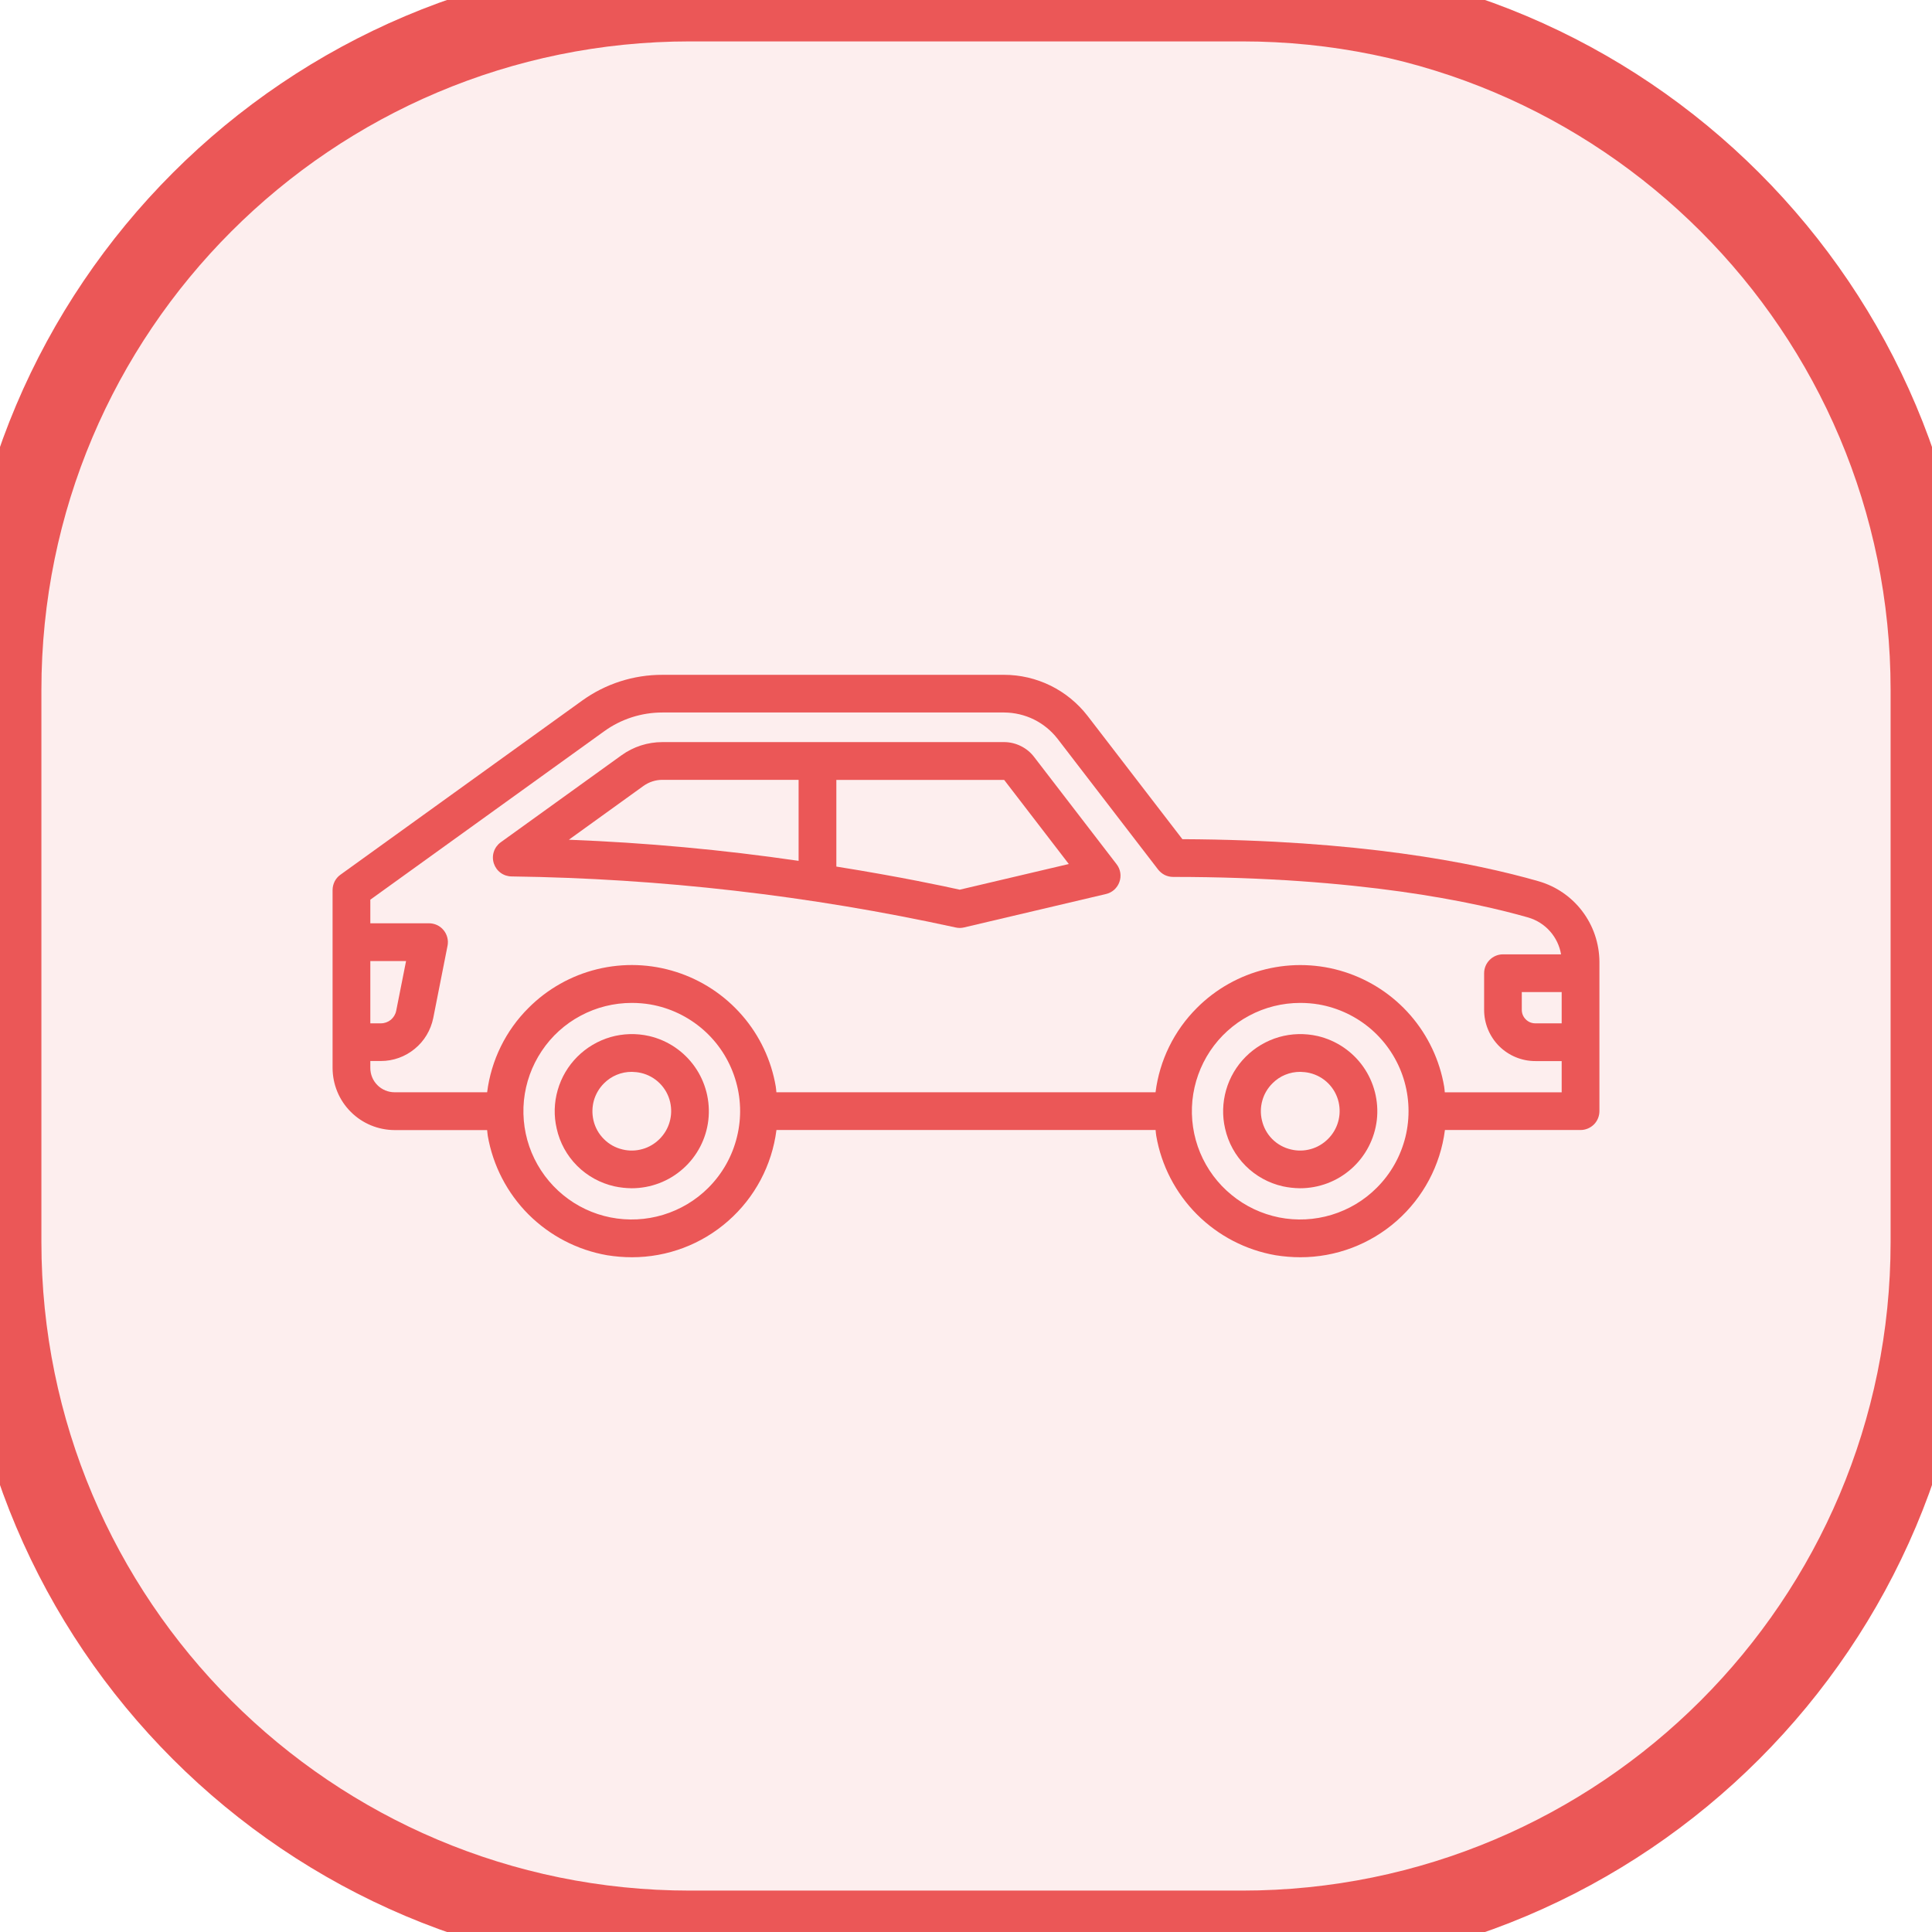 <svg width="28" height="28" viewBox="0 0 28 28" fill="none" xmlns="http://www.w3.org/2000/svg">
<path d="M0 10C0 4.477 4.477 0 10 0H18C23.523 0 28 4.477 28 10V18C28 23.523 23.523 28 18 28H10C4.477 28 0 23.523 0 18V10Z" fill="#EB5757" fill-opacity="0.1"/>
<path d="M19.096 15.015C18.911 14.973 18.718 14.978 18.536 15.03C18.354 15.083 18.188 15.181 18.054 15.315C17.92 15.449 17.822 15.615 17.77 15.797C17.718 15.979 17.712 16.172 17.755 16.356C17.801 16.561 17.904 16.748 18.052 16.896C18.2 17.044 18.387 17.147 18.591 17.193C18.674 17.211 18.757 17.22 18.841 17.221C19.116 17.221 19.381 17.121 19.586 16.938C19.791 16.756 19.922 16.504 19.954 16.232C19.985 15.959 19.915 15.684 19.757 15.46C19.599 15.236 19.363 15.077 19.096 15.015ZM19.246 16.507C19.177 16.576 19.092 16.627 18.998 16.653C18.904 16.68 18.805 16.682 18.71 16.659C18.607 16.635 18.513 16.583 18.439 16.509C18.364 16.434 18.313 16.34 18.289 16.237C18.266 16.142 18.268 16.043 18.295 15.949C18.321 15.855 18.372 15.77 18.441 15.701C18.494 15.648 18.556 15.605 18.625 15.577C18.695 15.548 18.769 15.534 18.844 15.534C18.889 15.535 18.934 15.54 18.978 15.55C19.081 15.574 19.175 15.626 19.249 15.7C19.324 15.775 19.376 15.868 19.4 15.971C19.422 16.066 19.42 16.165 19.393 16.259C19.366 16.353 19.316 16.438 19.246 16.507V16.507Z" fill="#EB5757"/>
<path d="M9.408 15.015C9.224 14.973 9.031 14.978 8.849 15.03C8.667 15.083 8.501 15.181 8.367 15.315C8.233 15.449 8.135 15.615 8.083 15.797C8.03 15.979 8.025 16.172 8.068 16.356C8.113 16.561 8.216 16.748 8.364 16.896C8.512 17.044 8.7 17.147 8.904 17.193C8.986 17.211 9.07 17.22 9.154 17.221C9.429 17.221 9.694 17.121 9.899 16.938C10.104 16.756 10.235 16.504 10.266 16.232C10.297 15.959 10.227 15.684 10.069 15.46C9.911 15.236 9.676 15.077 9.408 15.015ZM9.559 16.507C9.49 16.576 9.405 16.627 9.311 16.653C9.217 16.68 9.117 16.682 9.023 16.659C8.92 16.635 8.826 16.583 8.752 16.508C8.677 16.434 8.625 16.34 8.601 16.237C8.579 16.142 8.581 16.043 8.607 15.949C8.634 15.855 8.684 15.77 8.753 15.701C8.806 15.648 8.869 15.605 8.938 15.577C9.007 15.548 9.081 15.534 9.156 15.534C9.201 15.535 9.247 15.54 9.291 15.55C9.393 15.574 9.487 15.626 9.561 15.7C9.636 15.775 9.688 15.868 9.712 15.971C9.734 16.066 9.732 16.165 9.705 16.259C9.679 16.353 9.628 16.438 9.559 16.507V16.507Z" fill="#EB5757"/>
<path d="M22.299 12.772C21.346 12.498 19.682 12.174 17.136 12.162L15.761 10.374C15.618 10.19 15.435 10.04 15.226 9.937C15.016 9.834 14.786 9.78 14.553 9.78H9.6C9.182 9.779 8.774 9.91 8.435 10.155L4.934 12.677C4.899 12.702 4.87 12.735 4.85 12.774C4.831 12.813 4.82 12.855 4.82 12.899V15.479C4.821 15.717 4.915 15.946 5.084 16.114C5.252 16.283 5.481 16.377 5.719 16.378H7.06C7.064 16.405 7.064 16.433 7.069 16.461C7.144 16.892 7.35 17.291 7.66 17.601C7.97 17.91 8.368 18.117 8.8 18.192C8.919 18.211 9.039 18.221 9.159 18.221C9.673 18.221 10.169 18.034 10.554 17.694C10.94 17.355 11.188 16.887 11.253 16.377H16.748C16.751 16.405 16.752 16.433 16.757 16.46C16.831 16.892 17.038 17.29 17.347 17.6C17.657 17.91 18.055 18.117 18.487 18.192C18.606 18.211 18.726 18.221 18.847 18.221C19.36 18.221 19.856 18.034 20.242 17.694C20.627 17.355 20.876 16.887 20.941 16.377H22.906C22.979 16.377 23.048 16.348 23.1 16.297C23.151 16.246 23.18 16.176 23.18 16.104V13.938C23.178 13.674 23.092 13.418 22.933 13.208C22.775 12.998 22.552 12.845 22.299 12.772ZM22.633 14.831H22.251C22.199 14.831 22.149 14.811 22.113 14.774C22.076 14.738 22.055 14.688 22.055 14.636V14.378H22.633V14.831ZM5.367 13.928H5.885L5.742 14.649C5.732 14.7 5.704 14.746 5.664 14.78C5.623 14.813 5.572 14.831 5.52 14.831H5.367V13.928ZM10.266 17.214C10.083 17.397 9.858 17.531 9.611 17.606C9.364 17.681 9.102 17.694 8.849 17.644C8.596 17.594 8.359 17.482 8.16 17.318C7.96 17.154 7.804 16.943 7.705 16.705C7.606 16.466 7.568 16.207 7.593 15.95C7.619 15.693 7.707 15.447 7.851 15.232C7.994 15.017 8.188 14.841 8.416 14.72C8.644 14.598 8.898 14.535 9.156 14.535C9.246 14.535 9.336 14.542 9.424 14.557C9.708 14.606 9.972 14.732 10.189 14.921C10.406 15.11 10.566 15.355 10.653 15.63C10.74 15.904 10.75 16.197 10.681 16.476C10.613 16.756 10.469 17.011 10.266 17.214ZM19.953 17.214C19.771 17.397 19.546 17.531 19.299 17.606C19.052 17.681 18.79 17.694 18.537 17.644C18.284 17.593 18.047 17.481 17.848 17.317C17.648 17.154 17.492 16.943 17.393 16.705C17.294 16.466 17.256 16.207 17.281 15.95C17.307 15.693 17.395 15.447 17.538 15.232C17.682 15.017 17.876 14.841 18.104 14.72C18.331 14.598 18.586 14.535 18.844 14.535C18.934 14.535 19.023 14.542 19.112 14.557C19.395 14.606 19.66 14.732 19.877 14.921C20.093 15.11 20.254 15.355 20.341 15.63C20.427 15.904 20.437 16.197 20.369 16.476C20.3 16.756 20.157 17.011 19.953 17.214ZM20.939 15.831C20.936 15.803 20.935 15.776 20.93 15.748C20.865 15.365 20.696 15.008 20.441 14.714C20.186 14.421 19.856 14.204 19.486 14.086C19.116 13.968 18.721 13.955 18.343 14.047C17.966 14.139 17.621 14.332 17.347 14.607C17.016 14.937 16.805 15.367 16.747 15.83H11.252C11.249 15.803 11.248 15.775 11.243 15.747C11.178 15.364 11.009 15.007 10.754 14.714C10.499 14.421 10.169 14.204 9.799 14.086C9.429 13.968 9.034 13.954 8.656 14.046C8.279 14.138 7.934 14.332 7.66 14.607C7.329 14.936 7.118 15.367 7.06 15.83H5.719C5.626 15.83 5.536 15.793 5.47 15.727C5.404 15.661 5.367 15.572 5.367 15.478V15.377H5.52C5.699 15.377 5.872 15.315 6.01 15.201C6.149 15.088 6.243 14.93 6.279 14.754L6.486 13.707C6.494 13.668 6.493 13.627 6.483 13.588C6.473 13.549 6.455 13.512 6.429 13.481C6.404 13.45 6.371 13.424 6.335 13.407C6.298 13.39 6.258 13.381 6.218 13.381H5.367V13.039L8.755 10.599C9.001 10.421 9.296 10.326 9.6 10.326H14.553C14.702 10.327 14.85 10.361 14.984 10.427C15.118 10.493 15.235 10.589 15.327 10.707L16.784 12.602C16.81 12.635 16.843 12.662 16.88 12.681C16.918 12.699 16.959 12.709 17.001 12.709C19.695 12.709 21.382 13.078 22.148 13.297C22.27 13.333 22.379 13.401 22.463 13.496C22.547 13.59 22.603 13.707 22.624 13.831H21.782C21.71 13.831 21.64 13.86 21.589 13.912C21.538 13.963 21.509 14.032 21.509 14.105V14.636C21.509 14.833 21.587 15.021 21.726 15.161C21.866 15.3 22.054 15.378 22.251 15.378H22.633V15.831L20.939 15.831Z" fill="#EB5757"/>
<path d="M14.986 10.969C14.935 10.902 14.869 10.849 14.794 10.812C14.719 10.775 14.636 10.755 14.553 10.755H9.6C9.386 10.755 9.179 10.822 9.006 10.947L7.257 12.207C7.21 12.241 7.175 12.289 7.157 12.344C7.139 12.398 7.139 12.458 7.157 12.513C7.175 12.568 7.209 12.616 7.256 12.65C7.303 12.684 7.359 12.702 7.417 12.702C9.58 12.731 11.734 12.979 13.847 13.441C13.888 13.451 13.931 13.451 13.972 13.441L16.028 12.957C16.073 12.947 16.114 12.925 16.148 12.895C16.182 12.864 16.208 12.826 16.223 12.783C16.239 12.74 16.243 12.693 16.236 12.648C16.229 12.603 16.21 12.56 16.182 12.524L14.986 10.969ZM9.326 11.39C9.406 11.333 9.501 11.302 9.6 11.302H11.574V12.476C10.47 12.315 9.359 12.213 8.244 12.17L9.326 11.39ZM13.909 12.894C13.708 12.849 13.049 12.707 12.121 12.559V11.303H14.553L15.49 12.522L13.909 12.894Z" fill="#EB5757"/>
<path d="M10 0.6H18V-0.6H10V0.6ZM27.4 10V18H28.6V10H27.4ZM18 27.4H10V28.6H18V27.4ZM0.6 18V10H-0.6V18H0.6ZM10 27.4C4.809 27.4 0.6 23.192 0.6 18H-0.6C-0.6 23.854 4.146 28.6 10 28.6V27.4ZM27.4 18C27.4 23.192 23.192 27.4 18 27.4V28.6C23.854 28.6 28.6 23.854 28.6 18H27.4ZM18 0.6C23.192 0.6 27.4 4.809 27.4 10H28.6C28.6 4.146 23.854 -0.6 18 -0.6V0.6ZM10 -0.6C4.146 -0.6 -0.6 4.146 -0.6 10H0.6C0.6 4.809 4.809 0.6 10 0.6V-0.6Z" fill="#EB5757"/>
</svg>

